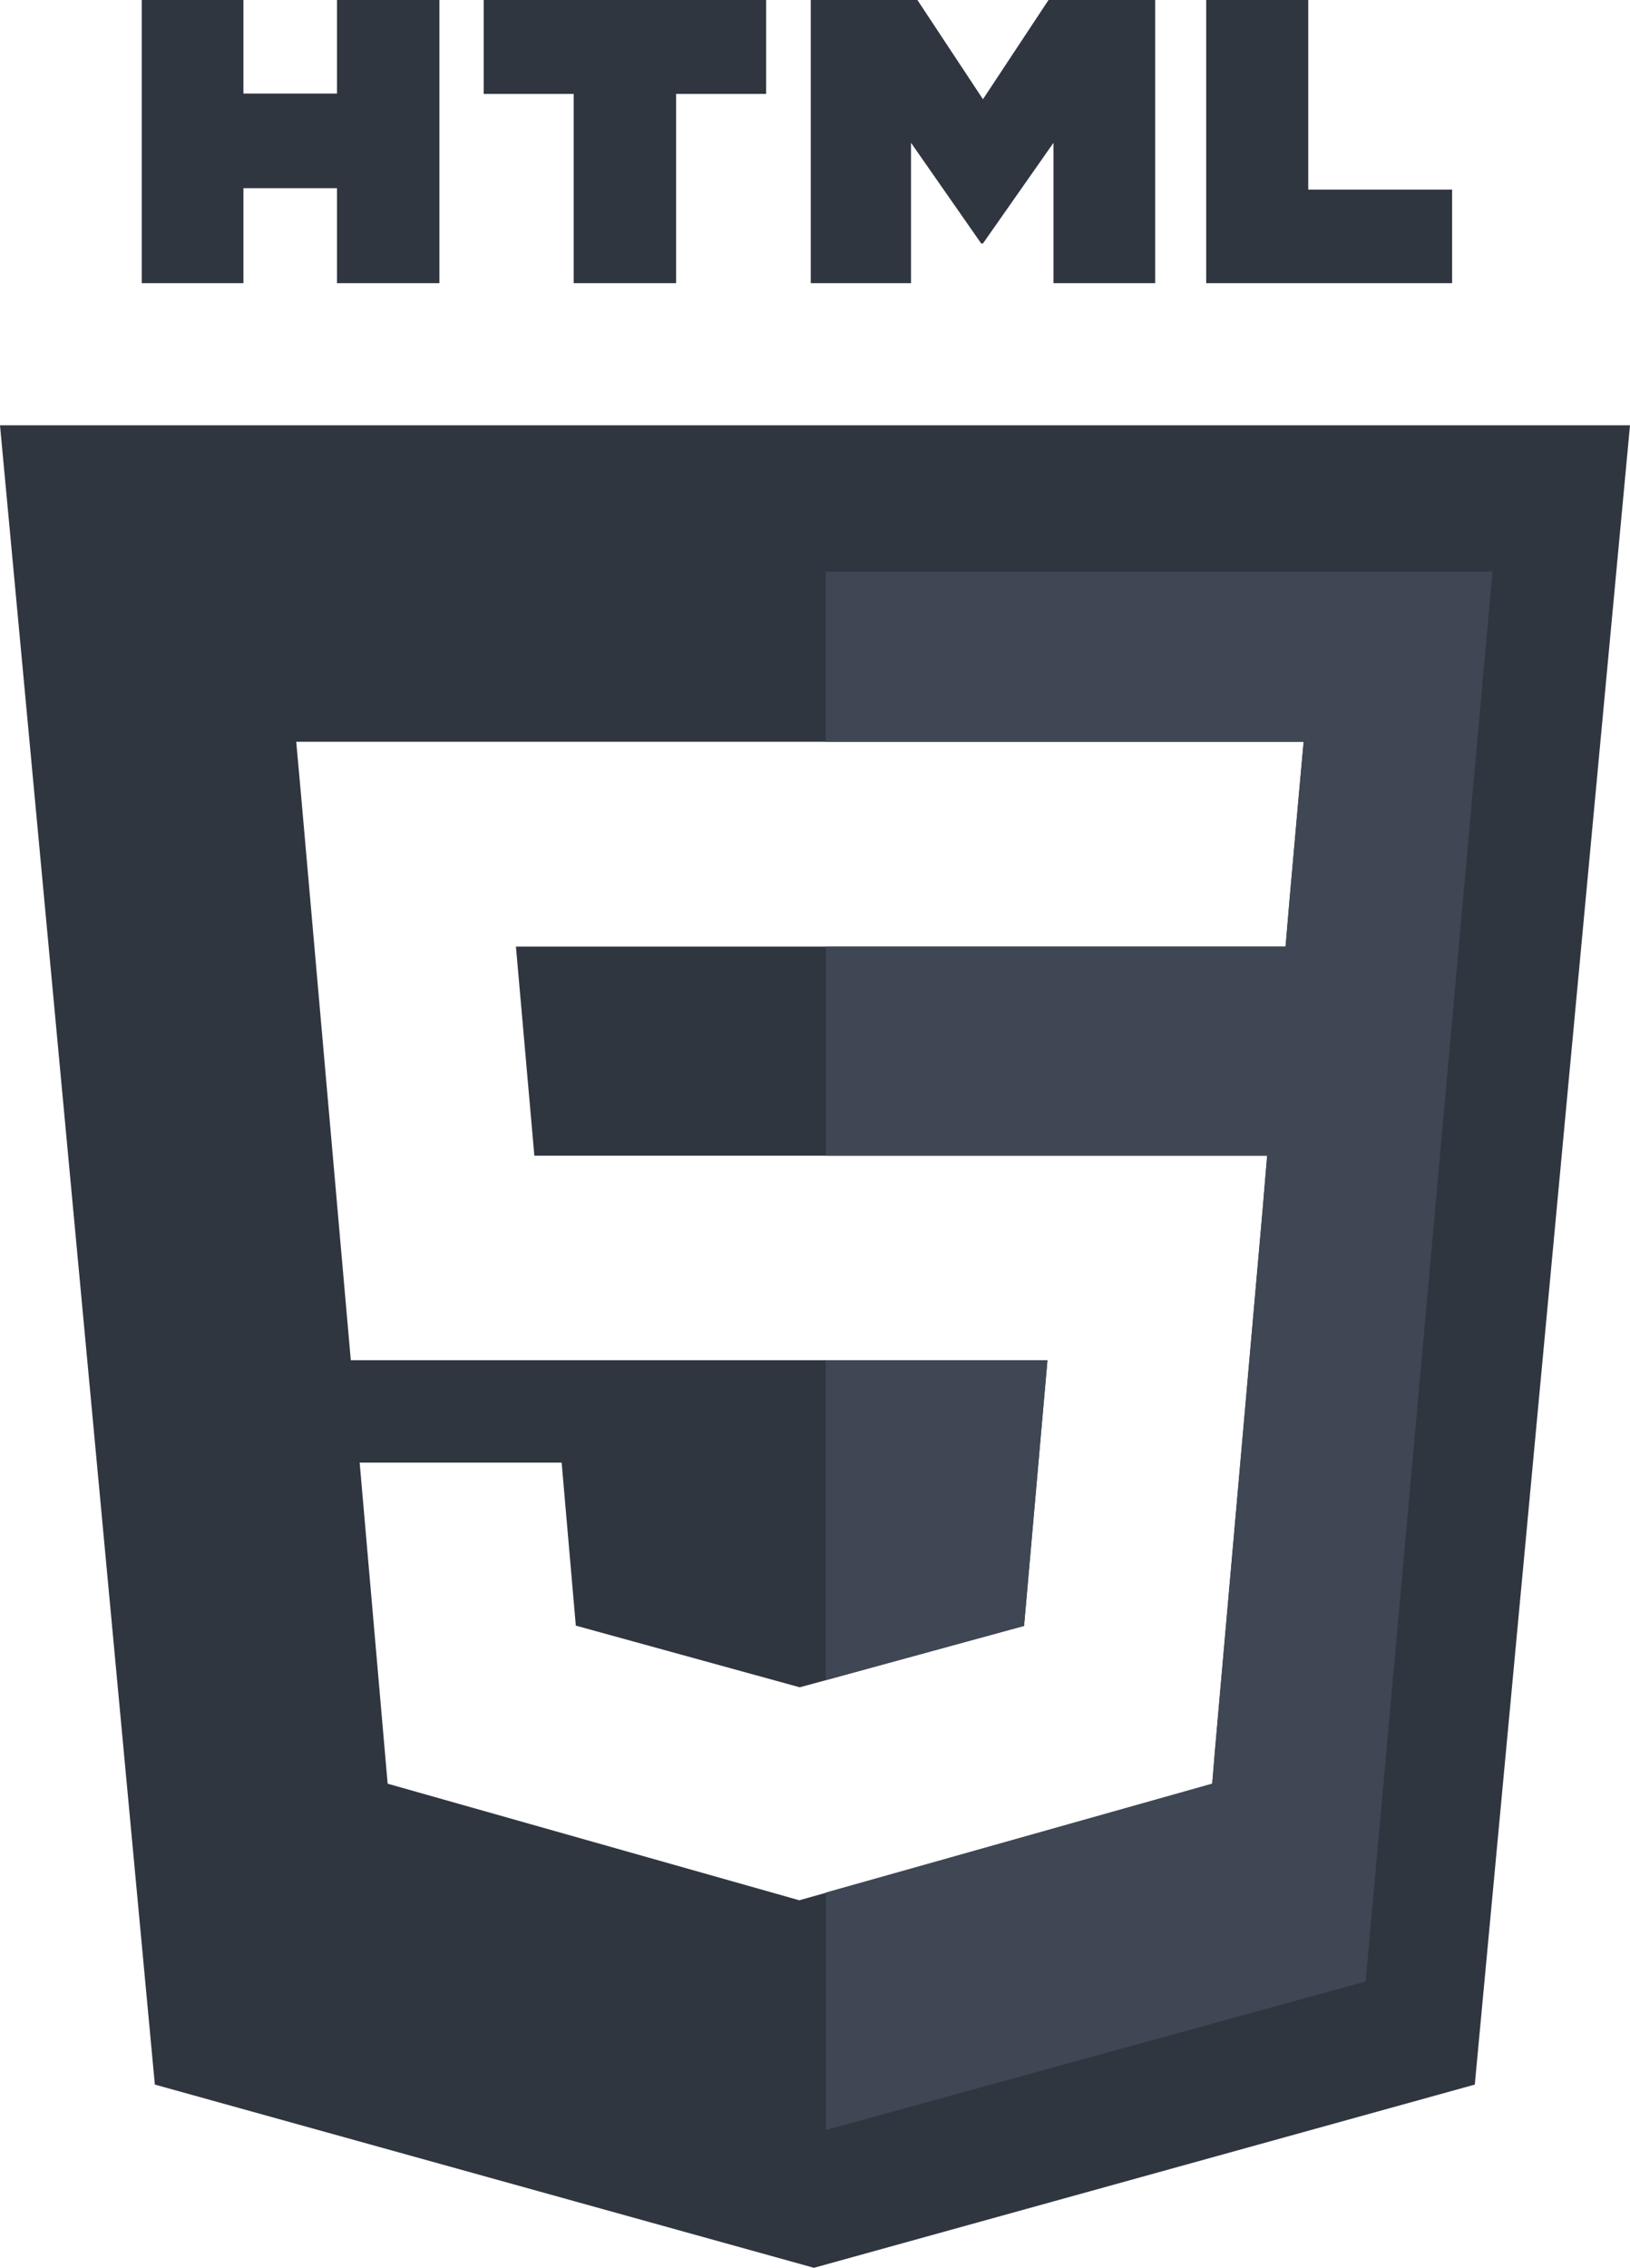 <svg xmlns="http://www.w3.org/2000/svg" xmlns:xlink="http://www.w3.org/1999/xlink" width="46" height="64" viewBox="0 0 46 64"><defs><path id="1ssua" d="M670.37 2130.82L666 2084h46l-4.38 46.82-18.65 5.17zm2.5-58.82v2.64h2.64V2072h2.89v7.99h-2.89v-2.68h-2.64v2.68H670V2072zm6.78 2.65V2072h7.97v2.65h-2.54v5.34h-2.89v-5.34zm9.23-2.65h3.01l1.85 2.8 1.85-2.8h3.01v7.99h-2.87v-3.96l-1.99 2.84h-.05l-1.98-2.84v3.96h-2.83zm11.16 0h2.88v5.35h4.06v2.64h-6.94zm2.75 20.93h-28.43l.14 1.55 1.4 15.9h19.66l-.66 7.5-6.33 1.73-6.32-1.74-.4-4.6h-5.7l.79 9.06 11.62 3.29.03-.01 11.62-3.28.08-.97 1.34-15.2.13-1.55h-20.68l-.52-5.9h21.72l.11-1.3.26-2.93z"></path><path id="1ssub" d="M689.3 2088.13h18.82l-3.58 39.78-15.23 4.19v-6.7l10.9-3.07.08-.97 1.34-15.2.13-1.55h-12.45v-5.9h12.97l.11-1.3.26-2.93.14-1.55H689.3zm6.26 22.26l-.66 7.48-5.6 1.54v-9.02z"></path></defs><g><g transform="translate(-666 -2072)"><g><use fill="#303640" xlink:href="#1ssua"></use></g><g><use fill="#3f4754" xlink:href="#1ssub"></use></g></g></g></svg>